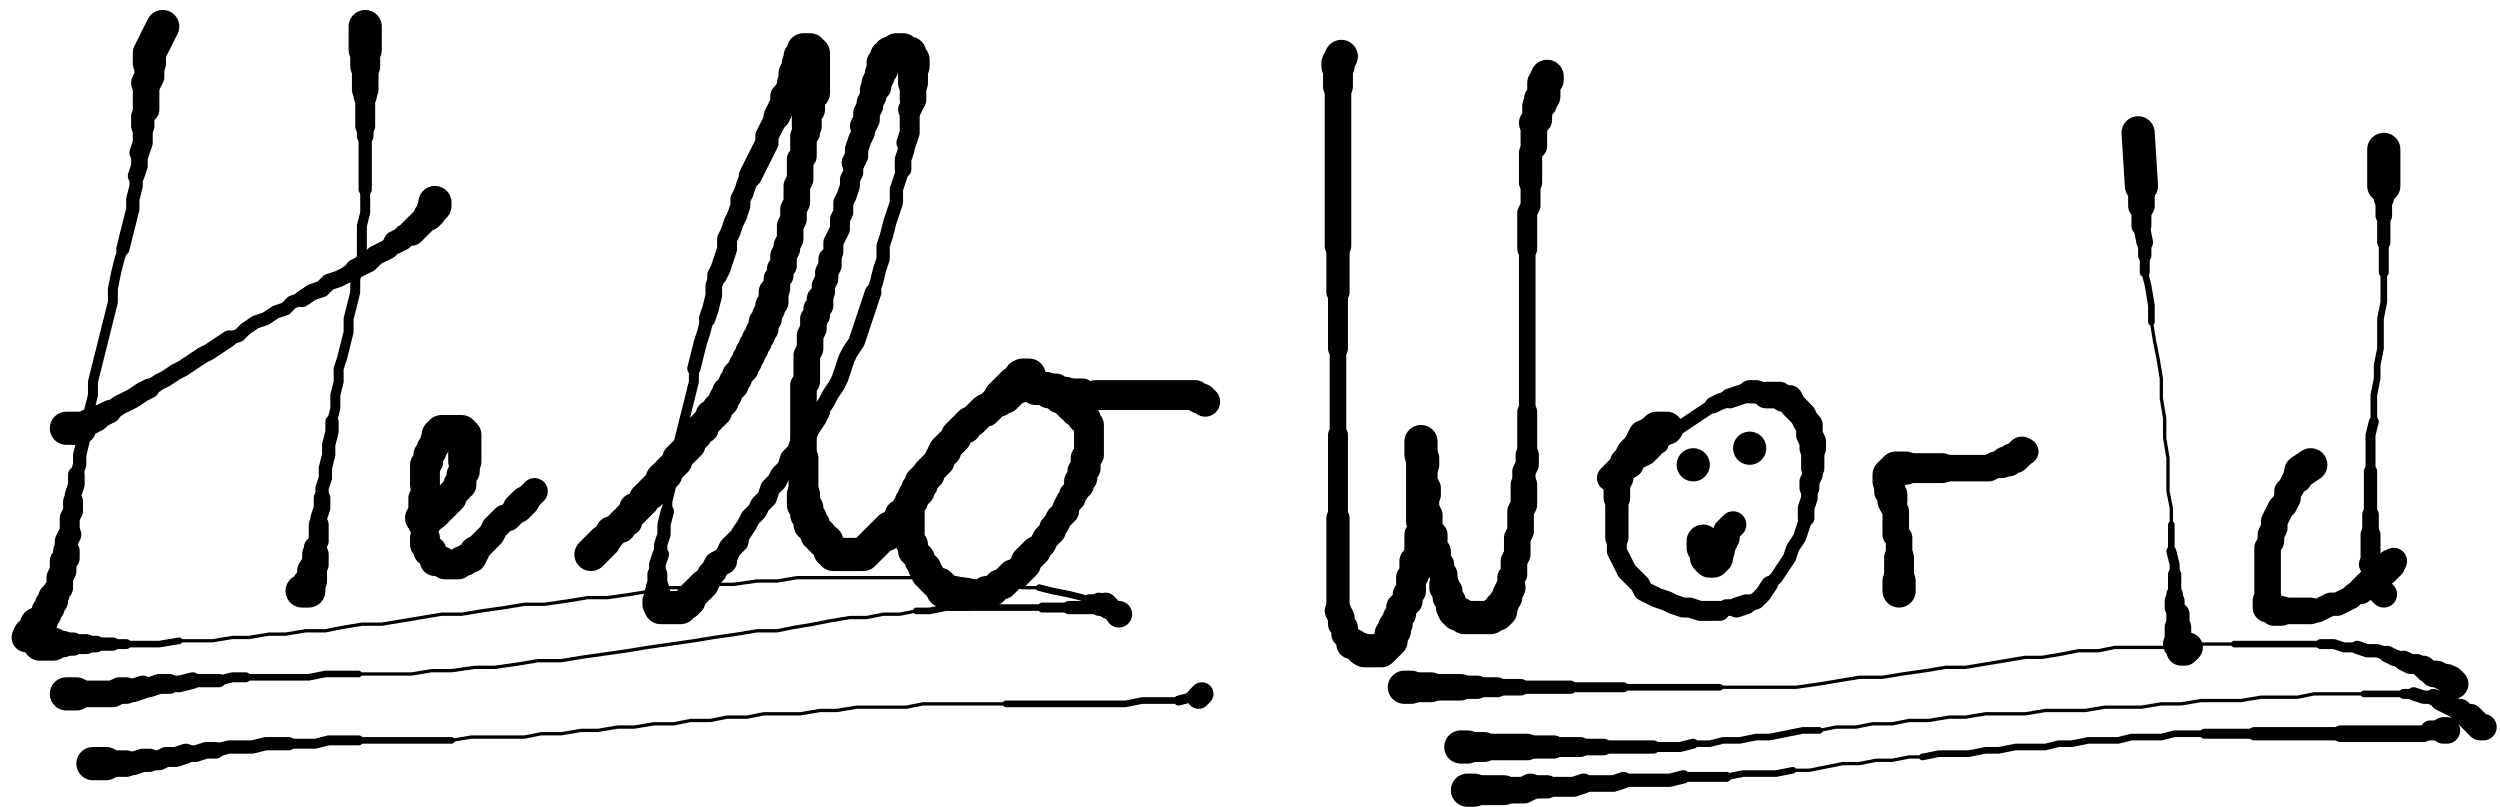 
<svg viewBox="0 0 753 243" preserveAspectRatio="xMidYMid meet" width="100%" height="100%" xmlns="http://www.w3.org/2000/svg" xmlns:xlink="http://www.w3.org/1999/xlink">
<title>e8fae151-5b83-4efa-98c6-b207381f004c</title>
<style>
    .line {
        fill: none;
        stroke: black;
        stroke-linecap: round;
        stroke-linejoin: round;
    }
</style>
<polyline class="line" points="49,8 46,14 45,16 45,18 45,19" stroke-width="10" />
<polyline class="line" points="45,19 45,20 45,22 45,23 44,25" stroke-width="9" />
<polyline class="line" points="44,25 44,27 44,28 44,30 44,33" stroke-width="8" />
<polyline class="line" points="44,33 43,35 43,38" stroke-width="7" />
<polyline class="line" points="43,38 43,40 43,43 42,46" stroke-width="6" />
<polyline class="line" points="42,46 42,50 41,53" stroke-width="5" />
<polyline class="line" points="41,53 41,56 40,60 40,63 39,67 38,71 37,75" stroke-width="4" />
<polyline class="line" points="37,75 36,78 35,82 34,87 34,91 33,95 32,99 31,103 30,107 29,111 28,115 28,119 27,123 26,127 25,130" stroke-width="3" />
<polyline class="line" points="25,130 25,133 24,137 24,140 23,143" stroke-width="4" />
<polyline class="line" points="23,143 23,146 22,149 22,151" stroke-width="5" />
<polyline class="line" points="22,151 22,154 21,156 21,159 21,161" stroke-width="6" />
<polyline class="line" points="21,161 20,163 20,164 20,166" stroke-width="7" />
<polyline class="line" points="20,166 20,168 19,169 19,171 19,172 18,174 18,175 18,177 17,178 17,179 16,180" stroke-width="8" />
<polyline class="line" points="16,180 16,181 15,182 15,183 14,184 14,185 13,186 13,187 12,188" stroke-width="9" />
<polyline class="line" points="12,188 11,188 11,189 10,190 9,191 9,191" stroke-width="10" />
<polyline class="line" points="9,191 8,192 9,191 9,191" stroke-width="9" />
<polyline class="line" points="110,8 110,13 110,15" stroke-width="10" />
<polyline class="line" points="110,15 110,17 110,19 110,20" stroke-width="9" />
<polyline class="line" points="110,20 110,22 110,24 110,27" stroke-width="8" />
<polyline class="line" points="110,27 110,29" stroke-width="7" />
<polyline class="line" points="110,29 110,32 110,35 110,38" stroke-width="6" />
<polyline class="line" points="110,38 110,41" stroke-width="5" />
<polyline class="line" points="110,41 110,45 110,49 110,53 110,57" stroke-width="4" />
<polyline class="line" points="110,57 110,60 110,64 109,68 109,72 109,77 108,81 107,84 107,88 106,92 105,96 105,100 104,104 103,108 102,111 102,115 101,119 101,123 100,127" stroke-width="3" />
<polyline class="line" points="100,127 100,130 99,134 99,137 98,141 98,144 97,147 97,150" stroke-width="4" />
<polyline class="line" points="97,150 97,153 96,156 96,158" stroke-width="5" />
<polyline class="line" points="96,158 96,161 96,163 95,165" stroke-width="6" />
<polyline class="line" points="95,165 95,167" stroke-width="7" />
<polyline class="line" points="95,167 95,168 95,170 94,171 94,172" stroke-width="8" />
<polyline class="line" points="94,172 94,173 94,174 94,174 94,175 93,176" stroke-width="9" />
<polyline class="line" points="93,176 93,176 93,177 93,178 93,178 92,178 92,178 91,178 92,178 92,178" stroke-width="10" />
<polyline class="line" points="20,129 24,129" stroke-width="10" />
<polyline class="line" points="24,129 25,128 27,127 29,126" stroke-width="8" />
<polyline class="line" points="29,126 31,125 33,124" stroke-width="7" />
<polyline class="line" points="33,124 36,122 38,121 40,120 43,118 45,117" stroke-width="6" />
<polyline class="line" points="45,117 48,115 50,114 53,112 55,111 58,109 61,107 63,106 66,104 69,102" stroke-width="5" />
<polyline class="line" points="69,102 72,101 74,99 77,97 80,96 83,94 86,93 88,91 91,90" stroke-width="4" />
<polyline class="line" points="91,90 94,88 97,87 99,85 102,84 104,83 107,81" stroke-width="5" />
<polyline class="line" points="107,81 109,80 111,79 113,77 115,76 117,75 119,73" stroke-width="6" />
<polyline class="line" points="119,73 121,72 122,71 124,70" stroke-width="7" />
<polyline class="line" points="124,70 125,69 126,68 127,67 128,66 129,65" stroke-width="8" />
<polyline class="line" points="129,65 129,65 130,64 130,63 131,62" stroke-width="9" />
<polyline class="line" points="131,62 131,61 131,62 131,62" stroke-width="10" />
<polyline class="line" points="127,156 129,156 129,156" stroke-width="10" />
<polyline class="line" points="129,156 130,155 131,155 132,154 132,153 133,153 134,152 134,151 135,151 136,150 136,149 137,148 137,148 138,147 138,146 139,146 139,145 139,144 139,143 140,142 140,142 140,141 140,140 140,139" stroke-width="9" />
<polyline class="line" points="140,139 140,138 140,137 140,135 140,134 140,133 140,132 140,132 140,131 139,131 139,130 138,130 137,130 135,130 134,130 133,130 132,131" stroke-width="10" />
<polyline class="line" points="132,131 132,132 131,133 131,134 130,135 130,136 129,137 129,138 129,139 128,140 128,141 128,143 128,144 128,146" stroke-width="9" />
<polyline class="line" points="128,146 128,147 128,148 127,150 127,151 127,153 127,154 127,156 127,157 127,158 128,160 128,161 128,162" stroke-width="8" />
<polyline class="line" points="128,162 128,164 129,165 129,166 130,166 130,167 131,168 131,169 132,169 133,169 134,170 135,170 136,170 138,170 139,169 140,169 141,168 142,168 143,166" stroke-width="9" />
<polyline class="line" points="143,166 144,165 145,164 146,163 147,162 148,161 149,159 150,158 151,157 152,156 153,156 154,155 155,154 156,153" stroke-width="8" />
<polyline class="line" points="156,153 157,152 158,151" stroke-width="9" />
<polyline class="line" points="158,151 159,150 160,149 161,148 161,148 161,148 161,148" stroke-width="8" />
<polyline class="line" points="178,167 179,166 180,165 181,164 181,164 182,163" stroke-width="10" />
<polyline class="line" points="182,163 183,162 183,162 184,161 184,160 185,160 186,159 187,159 187,158 188,157 189,157 189,156 190,155 191,154 191,153 192,153 193,152 194,151 194,150 195,149 196,149 196,148 197,147 198,146 199,145 199,144 200,143 201,143 201,142 202,141 203,140 204,139 204,138 205,137 206,136 206,136 207,135 208,134 208,133 209,132 210,131 210,130 211,129 212,129 212,128 213,127 214,126 214,125 215,125 216,124 216,123 217,122 217,122 218,121 218,120 219,119 219,118 220,117 220,117 221,116 221,115 222,114 222,113 223,112 224,111 224,110 225,109 225,108 226,107 226,106 227,105 227,104 228,103 228,102 229,101 229,100 230,99 230,98 230,97 231,96 231,95 232,93 232,92 233,91 233,90 233,88" stroke-width="9" />
<polyline class="line" points="233,88 234,87 234,86 234,84 235,83 235,81 236,80 236,78 236,77 237,75 237,74 238,72 238,71 238,69 238,68 239,66 239,64 239,63 240,61 240,59 240,58 240,56 241,54 241,53 241,51 241,49 241,48 242,47 242,45 242,44 242,42 242,41 243,40 243,38" stroke-width="8" />
<polyline class="line" points="243,38 243,37 243,36 243,35 243,34 244,33 244,32 244,31 244,30 244,29 244,29 245,28" stroke-width="9" />
<polyline class="line" points="245,28 245,27 245,26 245,25 245,24 245,23 245,22 245,21 245,21 245,20 245,19 245,18 245,18 245,17 245,16 244,16 244,15 243,15 243,15 242,15 242,16 242,16 241,17" stroke-width="10" />
<polyline class="line" points="241,17 241,18 240,19 240,20 239,22 239,23" stroke-width="9" />
<polyline class="line" points="239,23 238,25 238,26 237,28 236,29 236,31 235,33 234,35" stroke-width="8" />
<polyline class="line" points="234,35 233,37 232,39 231,41 231,43 230,45 229,47 228,49 227,51 226,53" stroke-width="7" />
<polyline class="line" points="226,53 225,55 224,58 223,60 223,62 222,65 221,67 220,70 219,72 219,75 218,78 217,81 216,83" stroke-width="6" />
<polyline class="line" points="216,83 215,86 215,89 214,93 213,96" stroke-width="5" />
<polyline class="line" points="213,96 212,100 211,103 210,107 209,111" stroke-width="4" />
<polyline class="line" points="209,111 209,115 208,119 207,123 206,127 205,131 204,135 204,139 203,143 202,147 201,151 201,154" stroke-width="3" />
<polyline class="line" points="201,154 200,158 200,161 199,164 199,167" stroke-width="4" />
<polyline class="line" points="199,167 198,170 198,173" stroke-width="5" />
<polyline class="line" points="198,173 198,175 198,177" stroke-width="6" />
<polyline class="line" points="198,177 198,179" stroke-width="7" />
<polyline class="line" points="198,179 198,180 198,181" stroke-width="8" />
<polyline class="line" points="198,181 198,182 199,182 199,183" stroke-width="9" />
<polyline class="line" points="199,183 200,183 201,183 202,183 203,183 204,183 205,183" stroke-width="10" />
<polyline class="line" points="205,183 206,182 207,182 208,181 208,180 209,179 210,178 211,177 212,176" stroke-width="9" />
<polyline class="line" points="212,176 213,175 214,173 215,172 216,170 218,169" stroke-width="8" />
<polyline class="line" points="218,169 219,167 220,165 222,163" stroke-width="7" />
<polyline class="line" points="222,163 223,161 225,158 226,156 228,154 229,152 231,150 232,147 234,145 235,143 237,141 238,138 240,136 241,133 243,131 244,129 246,126 247,124" stroke-width="6" />
<polyline class="line" points="247,124 249,121 250,119 252,116 253,114 254,111 255,108 256,106 258,103 259,100 260,97 261,94 262,91 263,88" stroke-width="5" />
<polyline class="line" points="263,88 264,85 265,81 266,78 266,74 267,71 268,67 269,64 270,61 270,57 271,54 272,51" stroke-width="4" />
<polyline class="line" points="272,51 272,48 273,45 273,43" stroke-width="5" />
<polyline class="line" points="273,43 274,40 274,38 274,35 274,33" stroke-width="6" />
<polyline class="line" points="274,33 275,31 275,30" stroke-width="7" />
<polyline class="line" points="275,30 275,28 275,27 275,25 275,25" stroke-width="8" />
<polyline class="line" points="275,25 275,24 275,23 275,22 275,21 275,20" stroke-width="9" />
<polyline class="line" points="275,20 275,19 275,18 275,18 274,17 274,16 273,16 273,16 272,15 271,15 271,15 270,15 269,16 268,16 268,17 267,17 267,18 266,19" stroke-width="10" />
<polyline class="line" points="266,19 266,20 266,21 265,22 265,23 264,25 264,26" stroke-width="9" />
<polyline class="line" points="264,26 263,27 263,29 262,31 262,32 261,34 261,36 260,38" stroke-width="8" />
<polyline class="line" points="260,38 260,40 259,42 258,45 258,47 257,49" stroke-width="7" />
<polyline class="line" points="257,49 257,52 256,54 256,56 255,59 254,61 254,64 253,66 253,69 252,71 251,73 251,76 250,78" stroke-width="6" />
<polyline class="line" points="250,78 250,80 249,82 249,84 248,86 248,88 247,90" stroke-width="7" />
<polyline class="line" points="247,90 247,92 246,93 246,95 245,96 245,98 245,99 244,101 244,102 244,104 244,105 243,107 243,108 243,110 243,111 243,113 243,115 242,116 242,118 242,120 242,122 242,123 242,125 242,127 242,128 242,130 242,131 242,133 242,134 242,136 242,137 242,138" stroke-width="8" />
<polyline class="line" points="242,138 242,139 242,140 242,141 242,142 242,143 242,144 242,145 242,146 242,147 242,148 242,149" stroke-width="9" />
<polyline class="line" points="242,149 242,150 242,151 242,152 243,153 243,154 243,155 244,156 244,157 244,158 245,158 245,159 246,160 246,161 247,161 247,162 248,163 249,163 249,164 249,164 250,165 250,166 251,166 251,167 252,167 253,167 254,167 254,167 255,167 256,167 257,167 258,167 259,167 260,167 261,166 261,166 262,165 263,164 264,163 265,162 265,162 266,161 267,161 267,160 268,159" stroke-width="10" />
<polyline class="line" points="268,159 268,159 269,158 270,158 270,157 271,156 271,155 272,155 273,154 273,153 274,152 274,151 275,150 276,149 276,149 277,148 277,147 278,146 278,145 279,144 280,143 280,142 281,141 282,140 282,140 283,139 283,138 284,137 284,136 285,136 285,135 286,134 287,133 287,133 288,132 288,131 289,130 290,129 291,129 291,128 292,127 293,127 294,126 294,126 295,125 296,124 297,124 297,123 298,123 299,122 300,121 301,121 302,120 303,120 304,119 305,118 305,118 306,117 307,117 307,116 308,116 309,115 309,115 310,114" stroke-width="9" />
<polyline class="line" points="310,114 310,114 310,113 310,113 310,113 309,113 308,113" stroke-width="10" />
<polyline class="line" points="308,113 307,113 307,114 306,115 305,115 304,116 303,117 302,118 301,119" stroke-width="9" />
<polyline class="line" points="301,119 300,120 299,121 298,122 296,123 295,124 294,125 293,126 292,127 291,128 290,129 289,130 288,131 287,132 286,133 285,134 284,135 283,137 283,138 282,139 281,140 280,141 279,142 279,143" stroke-width="8" />
<polyline class="line" points="279,143 278,144 277,145 277,146 276,147 276,148 275,149 275,149 275,150 275,151 274,152 274,153 274,154 274,155 274,155 274,156 274,157 274,158 274,159 274,160 274,161 274,162 274,163 275,164 275,165 275,166 276,167 276,167 277,168 277,169 278,170 278,171 279,171 279,172 279,173 280,173 280,174 281,175 282,176 283,176" stroke-width="9" />
<polyline class="line" points="283,176 284,177 284,178 285,178 286,179 287,179 288,179 289,179 290,179 291,179" stroke-width="10" />
<polyline class="line" points="291,179 292,179 293,179 294,179 295,179 295,179 296,179 297,178 298,178 299,178 300,177 301,176 302,176 303,175 304,174 305,173 306,173 307,172 308,171 309,170 309,169 310,168 311,167 312,166" stroke-width="9" />
<polyline class="line" points="312,166 313,165 314,164 315,162 316,161 317,160 317,159 318,158 319,156 320,155 321,154 321,153 322,151 323,150 323,149 324,148 325,146" stroke-width="8" />
<polyline class="line" points="325,146 325,145 326,144 326,143 326,142 327,141 327,140 327,139 327,138 328,137 328,136 328,136 328,135 328,134 328,133 328,132 328,131 328,130 328,129 328,128 328,128 327,127 327,126 326,126 326,125 325,124 324,124 324,123 323,123 322,122 321,121 321,121 320,120 319,120 319,119 318,119 317,118" stroke-width="9" />
<polyline class="line" points="317,118 316,118 315,117 314,117 313,117 313,117 312,117 312,117 312,117 312,117 313,117" stroke-width="10" />
<polyline class="line" points="313,117 314,117 315,117 317,117 318,117 319,118 321,118" stroke-width="9" />
<polyline class="line" points="321,118 322,118 323,118 325,118 326,118 328,119 329,119 330,119" stroke-width="8" />
<polyline class="line" points="330,119 331,119 333,119 334,119 335,119 336,119 337,119 338,119 339,119 339,119 340,119 341,119 342,119 343,119 344,119 345,119 346,119 347,119 348,119 349,119 350,119 351,119 352,119 353,119 353,119 354,119 355,119 356,119 357,119 358,119 359,119 360,119 361,120 362,120 363,121 363,121 363,121 363,121" stroke-width="9" />
<polyline class="line" points="404,17 403,19 403,20" stroke-width="10" />
<polyline class="line" points="403,20 403,22 403,23 403,24 403,26" stroke-width="9" />
<polyline class="line" points="403,26 403,27 403,29 403,31 403,33 403,34 403,36 403,38 403,40 403,42 403,43 403,45 403,47 403,49 403,50 403,52 403,54 403,56 403,57 403,59 403,61 403,63 403,65 403,67 403,69 403,70 403,72 403,74" stroke-width="8" />
<polyline class="line" points="403,74 403,77 403,79 403,81 403,83 403,86 403,88" stroke-width="7" />
<polyline class="line" points="403,88 403,91 403,93 403,96 403,99 403,102 403,105" stroke-width="6" />
<polyline class="line" points="403,105 403,108 403,111 403,114 403,117 403,120 403,123 403,126 403,129 403,131" stroke-width="5" />
<polyline class="line" points="403,131 403,134 403,137 403,139 403,142 403,145 403,147 403,149 403,152 403,154 403,156" stroke-width="6" />
<polyline class="line" points="403,156 403,159 403,161 403,163 403,165 403,168 403,170 403,172 403,174 403,177 403,179 403,181 403,183 403,184" stroke-width="7" />
<polyline class="line" points="403,184 404,186 404,188 405,189 405,191 406,192 407,193 407,194" stroke-width="8" />
<polyline class="line" points="407,194 408,194 409,195 410,195 410,196 411,196" stroke-width="9" />
<polyline class="line" points="411,196 412,196 413,196 413,196 414,196 415,196 416,196 416,196 417,195 418,194 418,194 419,193 419,192 419,191 420,190 420,189" stroke-width="10" />
<polyline class="line" points="420,189 420,188 421,188 421,187 421,186 422,185 422,184 422,183 423,182 423,182 424,181 424,180 424,179 425,178 425,177 425,175 425,174 426,173 426,172 426,170 426,169 427,168" stroke-width="9" />
<polyline class="line" points="427,168 427,166 427,165 427,163 427,162 427,161 428,159 428,158 428,157" stroke-width="8" />
<polyline class="line" points="428,157 428,155 428,154 428,153 428,152 428,151 428,150 428,149 428,148 428,147 428,146 428,145 428,145 428,144 428,143 428,142 428,141 428,140 428,139 428,138 428,137" stroke-width="9" />
<polyline class="line" points="428,137 428,136 428,135 428,134 428,133 428,133 428,133 428,133 428,134" stroke-width="10" />
<polyline class="line" points="428,134 428,135 428,137 429,138 429,140" stroke-width="9" />
<polyline class="line" points="429,140 429,142 429,143 429,145 430,147 430,149" stroke-width="8" />
<polyline class="line" points="430,149 430,151 430,153 431,155 431,157 431,159 432,161" stroke-width="7" />
<polyline class="line" points="432,161 432,163 432,165 433,166 433,168 433,169 434,170 434,172 435,173 435,174 435,176" stroke-width="8" />
<polyline class="line" points="435,176 435,177 436,178 436,179 436,180 437,181 437,182 437,183 438,184" stroke-width="9" />
<polyline class="line" points="438,184 438,184 439,185 440,185 441,186 442,186 443,186 444,186 445,186 446,186 447,186 448,186 449,186 450,185 451,185 452,184 452,183" stroke-width="10" />
<polyline class="line" points="452,183 453,182 453,181 454,180 454,179 455,177" stroke-width="9" />
<polyline class="line" points="455,177 455,176 455,174 456,173 456,171 456,169 457,167 457,165 457,164 457,162 458,160 458,158 458,156 458,154 459,152 459,150 459,148 459,146" stroke-width="8" />
<polyline class="line" points="459,146 459,144 459,142 460,140 460,137" stroke-width="7" />
<polyline class="line" points="460,137 460,135 460,132 460,129 460,127 460,124" stroke-width="6" />
<polyline class="line" points="460,124 460,121 460,118 460,114 460,111 460,108 460,105 460,102 460,98 460,95 460,92 460,89 460,86 460,83 460,80 460,77 460,75" stroke-width="5" />
<polyline class="line" points="460,75 460,72 460,69 460,67 460,64 461,62 461,59 461,57 461,55" stroke-width="6" />
<polyline class="line" points="461,55 461,53 461,50 461,48 461,46 462,44" stroke-width="7" />
<polyline class="line" points="462,44 462,43 462,41 462,40 462,38 462,37" stroke-width="8" />
<polyline class="line" points="462,37 463,36 463,35 463,34 463,33 463,32 464,31 464,31" stroke-width="9" />
<polyline class="line" points="464,31 464,30 465,29 465,29 465,28 465,27 465,27 465,26 465,25 466,24 466,24 466,23 466,24 466,24" stroke-width="10" />
<polyline class="line" points="502,129 499,129" stroke-width="10" />
<polyline class="line" points="499,129 498,130 497,130 496,131 495,131 494,133" stroke-width="9" />
<polyline class="line" points="494,133 493,134 492,135 491,136 490,138 489,139 489,141 488,142 488,144 487,146 487,148 487,150" stroke-width="8" />
<polyline class="line" points="487,150 487,152 487,154 487,157 487,159 487,162" stroke-width="7" />
<polyline class="line" points="487,162 487,164 487,166 488,168 489,170 490,172 492,174 494,176 495,178 497,179 499,180 502,181 504,182 507,183 509,183 512,184 515,184 518,184" stroke-width="6" />
<polyline class="line" points="518,184 520,183 523,183" stroke-width="5" />
<polyline class="line" points="523,183 526,182" stroke-width="6" />
<polyline class="line" points="526,182 529,181 531,179 533,176" stroke-width="5" />
<polyline class="line" points="533,176 535,174 537,171 539,168 540,165 542,162 543,159 544,156" stroke-width="4" />
<polyline class="line" points="544,156 544,153 545,150 545,147" stroke-width="5" />
<polyline class="line" points="545,147 545,145 546,143 546,141" stroke-width="6" />
<polyline class="line" points="546,141 546,139 546,137 546,135" stroke-width="7" />
<polyline class="line" points="546,135 546,133 545,131 545,130 545,128 544,127 543,125 542,124 541,123 540,122 539,120 537,120 536,119 534,119 532,119" stroke-width="8" />
<polyline class="line" points="532,119 529,118 527,118" stroke-width="7" />
<polyline class="line" points="527,118 524,119 521,120" stroke-width="6" />
<polyline class="line" points="521,120 518,121 516,122" stroke-width="5" />
<polyline class="line" points="516,122 513,124 510,126 507,128 504,130 502,132 500,134" stroke-width="4" />
<polyline class="line" points="500,134 498,135" stroke-width="5" />
<polyline class="line" points="498,135 496,137 494,138 492,139" stroke-width="6" />
<polyline class="line" points="492,139 491,140" stroke-width="7" />
<polyline class="line" points="491,140 489,141 488,141 487,142 486,143 485,144 486,143 486,143" stroke-width="8" />
<polyline class="line" points="510,140 510,140 510,140 510,140" stroke-width="10" />
<polyline class="line" points="527,135 527,135 527,135 527,135" stroke-width="10" />
<polyline class="line" points="513,163 513,165 514,166 514,167 514,168 515,169 515,169 516,169 517,168" stroke-width="10" />
<polyline class="line" points="517,168 517,167 518,166" stroke-width="9" />
<polyline class="line" points="518,166 519,164 520,162 520,160 521,159 522,158 521,159 521,159" stroke-width="8" />
<polyline class="line" points="572,178 572,175" stroke-width="10" />
<polyline class="line" points="572,175 572,174 572,173 572,172 572,171 572,169 572,168" stroke-width="9" />
<polyline class="line" points="572,168 572,166 572,165 572,163 572,162 571,161 571,159 571,158 571,156 571,155 571,154 570,152 570,151" stroke-width="8" />
<polyline class="line" points="570,151 570,150 570,149 569,148 569,147 569,146 569,145 569,145" stroke-width="9" />
<polyline class="line" points="569,145 569,144 569,143 570,142 570,142 571,142 571,141 572,141 573,141 574,141" stroke-width="10" />
<polyline class="line" points="574,141 575,141 576,141 577,141 578,141 579,141 580,141 581,141 583,141 584,141 585,141" stroke-width="9" />
<polyline class="line" points="585,141 587,141 588,141 589,141 591,141 592,141 594,141 595,141 596,141 598,141 599,141 601,140 602,140 603,140 604,139" stroke-width="8" />
<polyline class="line" points="604,139 605,139 606,138 607,138 608,137 609,136" stroke-width="9" />
<polyline class="line" points="609,136 610,136 609,136 609,136" stroke-width="8" />
<polyline class="line" points="644,40 645,56" stroke-width="10" />
<polyline class="line" points="645,56 645,62" stroke-width="8" />
<polyline class="line" points="645,62 645,68" stroke-width="6" />
<polyline class="line" points="645,68 646,73" stroke-width="5" />
<polyline class="line" points="646,73 646,77" stroke-width="4" />
<polyline class="line" points="646,77 646,82" stroke-width="3" />
<polyline class="line" points="646,82 647,86 648,92 648,97" stroke-width="2" />
<polyline class="line" points="648,97 649,103 650,108 651,114 651,120 652,126 652,132 653,138 653,143 653,148 654,153 654,158" stroke-width="1" />
<polyline class="line" points="654,158 654,162 654,166" stroke-width="2" />
<polyline class="line" points="654,166 655,170 655,173" stroke-width="3" />
<polyline class="line" points="655,173 655,176 655,179" stroke-width="4" />
<polyline class="line" points="655,179 655,181" stroke-width="5" />
<polyline class="line" points="655,181 655,183 656,185" stroke-width="6" />
<polyline class="line" points="656,185 656,187 656,189" stroke-width="7" />
<polyline class="line" points="656,189 656,190 656,192 656,193 656,194" stroke-width="8" />
<polyline class="line" points="656,194 657,195 657,196 657,196 658,196 659,195 659,195 659,195 659,195" stroke-width="9" />
<polyline class="line" points="696,140 693,142" stroke-width="10" />
<polyline class="line" points="693,142 692,144" stroke-width="9" />
<polyline class="line" points="692,144 691,145 690,147 689,148 689,150 688,152 687,153 686,155 685,157 685,159 684,161 684,163" stroke-width="8" />
<polyline class="line" points="684,163 683,165" stroke-width="7" />
<polyline class="line" points="683,165 683,167 683,168 683,170 683,172 683,174 683,176 683,177 683,179 683,180 683,181" stroke-width="8" />
<polyline class="line" points="683,181 683,182 683,183 684,183 685,184 686,184 687,184" stroke-width="9" />
<polyline class="line" points="687,184 689,184 691,184 692,184 694,184 696,184" stroke-width="8" />
<polyline class="line" points="696,184 698,184 700,183 702,182 704,182 706,181 708,180 709,179 711,178" stroke-width="7" />
<polyline class="line" points="711,178 712,177 713,176 714,175 715,174 716,173 717,172" stroke-width="8" />
<polyline class="line" points="717,172 718,172 719,171 720,170" stroke-width="9" />
<polyline class="line" points="720,170 721,169 720,170 720,170" stroke-width="8" />
<polyline class="line" points="718,45 718,56" stroke-width="10" />
<polyline class="line" points="718,56 718,60" stroke-width="6" />
<polyline class="line" points="718,60 718,65" stroke-width="5" />
<polyline class="line" points="718,65 718,69 718,73" stroke-width="4" />
<polyline class="line" points="718,73 718,78 718,82" stroke-width="3" />
<polyline class="line" points="718,82 718,87 718,91 717,96 717,101 717,105 716,110 716,114 715,119 715,123 715,127" stroke-width="2" />
<polyline class="line" points="715,127 714,131 714,135 714,138 714,142" stroke-width="3" />
<polyline class="line" points="714,142 714,146 714,149 714,152 714,155" stroke-width="4" />
<polyline class="line" points="714,155 714,158 714,161" stroke-width="5" />
<polyline class="line" points="714,161 714,163 714,165 714,168 714,170" stroke-width="6" />
<polyline class="line" points="714,170 715,172 715,174 716,175" stroke-width="7" />
<polyline class="line" points="716,175 716,177 717,178 718,179 717,178 717,178" stroke-width="8" />
<polyline class="line" points="423,207 425,207" stroke-width="10" />
<polyline class="line" points="425,207 426,207 427,207 429,207 430,207 431,207" stroke-width="9" />
<polyline class="line" points="431,207 433,207 434,207 436,207 438,207 440,207" stroke-width="8" />
<polyline class="line" points="440,207 443,207 445,207" stroke-width="7" />
<polyline class="line" points="445,207 448,207 451,207" stroke-width="6" />
<polyline class="line" points="451,207 454,207 458,207" stroke-width="5" />
<polyline class="line" points="458,207 461,207 465,207 469,207 473,207" stroke-width="4" />
<polyline class="line" points="473,207 477,207 481,207 485,207 489,207" stroke-width="3" />
<polyline class="line" points="489,207 493,207 498,207 503,207 508,207 513,207 518,207" stroke-width="2" />
<polyline class="line" points="518,207 524,207 529,207 535,207 541,207 548,206 554,205 560,204 567,204 573,203 580,202 586,201 592,201 598,200 604,199 610,198 615,198 621,197 626,196 632,196 637,195 643,195 648,195 653,195 658,194 663,194 668,194 673,194" stroke-width="1" />
<polyline class="line" points="673,194 678,194 682,194 687,194 691,194 695,194 699,194" stroke-width="2" />
<polyline class="line" points="699,194 703,194 706,195 710,195" stroke-width="3" />
<polyline class="line" points="710,195 713,196 716,196 719,197" stroke-width="4" />
<polyline class="line" points="719,197 721,198 724,199" stroke-width="5" />
<polyline class="line" points="724,199 726,200 728,200 730,201" stroke-width="6" />
<polyline class="line" points="730,201 731,202 733,203" stroke-width="7" />
<polyline class="line" points="733,203 734,203 736,204 737,204 738,205" stroke-width="8" />
<polyline class="line" points="738,205 739,206" stroke-width="9" />
<polyline class="line" points="739,206 739,206 739,206 739,206" stroke-width="8" />
<polyline class="line" points="440,225 442,225" stroke-width="10" />
<polyline class="line" points="442,225 443,225 444,225 445,225 447,225" stroke-width="9" />
<polyline class="line" points="447,225 448,225 450,225 451,225 453,225 455,225 456,225 458,225 460,225" stroke-width="8" />
<polyline class="line" points="460,225 463,225 465,225 468,225" stroke-width="7" />
<polyline class="line" points="468,225 470,225 473,225 476,225" stroke-width="6" />
<polyline class="line" points="476,225 480,225 483,225" stroke-width="5" />
<polyline class="line" points="483,225 487,225 490,225 494,225 498,225" stroke-width="4" />
<polyline class="line" points="498,225 502,225 506,225 510,224" stroke-width="3" />
<polyline class="line" points="510,224 515,224 519,223 524,223 529,222 533,222 538,221 543,220 548,220" stroke-width="2" />
<polyline class="line" points="548,220 553,219 559,219 564,218 570,218 575,217 581,217 587,216 592,216 598,215 604,215 610,215 616,214 622,214 628,214 634,213 640,213 645,213 651,212 657,212 663,211 669,211 675,211 681,210 686,210 692,210 697,209 703,209 707,209 712,209" stroke-width="1" />
<polyline class="line" points="712,209 717,209 721,209 724,209" stroke-width="2" />
<polyline class="line" points="724,209 727,209" stroke-width="3" />
<polyline class="line" points="727,209 730,210 733,210" stroke-width="4" />
<polyline class="line" points="733,210 735,211" stroke-width="5" />
<polyline class="line" points="735,211 737,212 739,213 741,214" stroke-width="6" />
<polyline class="line" points="741,214 742,215 744,216" stroke-width="7" />
<polyline class="line" points="744,216 745,217 746,218 747,219 748,219 747,219 747,219" stroke-width="8" />
<polyline class="line" points="442,238 444,238" stroke-width="10" />
<polyline class="line" points="444,238 446,238 447,238 448,238 449,238 450,238 452,238 453,238" stroke-width="9" />
<polyline class="line" points="453,238 455,238 457,238 459,238 461,237" stroke-width="8" />
<polyline class="line" points="461,237 463,237 466,237" stroke-width="7" />
<polyline class="line" points="466,237 468,237 471,237 474,237 477,236" stroke-width="6" />
<polyline class="line" points="477,236 480,236 483,236 486,236 489,235" stroke-width="5" />
<polyline class="line" points="489,235 492,235 496,235 499,235 503,235 507,234" stroke-width="4" />
<polyline class="line" points="507,234 511,234 516,234 520,234" stroke-width="3" />
<polyline class="line" points="520,234 525,233 530,233 535,233 540,232" stroke-width="2" />
<polyline class="line" points="540,232 545,232 550,231 555,230 560,230 565,229 570,229 575,228 579,228" stroke-width="1" />
<polyline class="line" points="579,228 584,227 589,227 593,227 598,226 602,226 607,225 611,225 616,225 620,224 624,224 629,223 633,223 638,223 642,222 647,222 651,222 655,221 659,221 664,221" stroke-width="2" />
<polyline class="line" points="664,221 667,221 671,221 675,221 679,221" stroke-width="3" />
<polyline class="line" points="679,221 682,221 686,221 689,221 692,221 695,221 699,221 702,221 705,221" stroke-width="4" />
<polyline class="line" points="705,221 708,221 711,221 714,221 717,221 721,221 724,221 727,221 730,221 732,220" stroke-width="5" />
<polyline class="line" points="732,220 734,220 736,220" stroke-width="6" />
<polyline class="line" points="736,220 737,220" stroke-width="7" />
<polyline class="line" points="737,220 736,220" stroke-width="8" />
<polyline class="line" points="736,220 736,220" stroke-width="7" />
<polyline class="line" points="12,194 16,194" stroke-width="10" />
<polyline class="line" points="16,194 19,194" stroke-width="8" />
<polyline class="line" points="19,194 22,194" stroke-width="7" />
<polyline class="line" points="22,194 26,194" stroke-width="6" />
<polyline class="line" points="26,194 29,194" stroke-width="5" />
<polyline class="line" points="29,194 34,194" stroke-width="4" />
<polyline class="line" points="34,194 38,194" stroke-width="3" />
<polyline class="line" points="38,194 43,194 48,194 54,193" stroke-width="2" />
<polyline class="line" points="54,193 59,193 64,193 70,192 75,192 81,191 86,191 92,190 98,190 103,189 109,188 115,188 121,187 127,186 133,185 139,185 145,184 152,183 158,182 164,182 171,181 177,180 183,180 190,179 196,178 202,177 208,177 215,176 221,176 228,175 234,175 240,174 246,174 252,174 259,174 265,174 271,174 276,174 282,174 288,174 293,175 298,175 303,176 308,177 313,177" stroke-width="1" />
<polyline class="line" points="313,177 317,178 322,179 326,180 328,181" stroke-width="2" />
<polyline class="line" points="328,181 331,181" stroke-width="4" />
<polyline class="line" points="331,181 333,182" stroke-width="5" />
<polyline class="line" points="333,182 334,183" stroke-width="6" />
<polyline class="line" points="334,183 333,182" stroke-width="7" />
<polyline class="line" points="333,182 333,182" stroke-width="6" />
<polyline class="line" points="20,209 23,209" stroke-width="10" />
<polyline class="line" points="23,209 25,209 27,209 28,209 30,209 32,209 34,209 36,208 38,208" stroke-width="8" />
<polyline class="line" points="38,208 40,208 43,207" stroke-width="7" />
<polyline class="line" points="43,207 45,207 48,206 51,206" stroke-width="6" />
<polyline class="line" points="51,206 54,206 58,205" stroke-width="5" />
<polyline class="line" points="58,205 62,205 66,205" stroke-width="4" />
<polyline class="line" points="66,205 70,204 74,204" stroke-width="3" />
<polyline class="line" points="74,204 79,204 83,204 88,204 93,204 98,203 103,203 108,203" stroke-width="2" />
<polyline class="line" points="108,203 113,203 119,203 124,203 130,202 136,202 143,201 149,201 156,200 162,199 169,199 175,198 182,197 189,196 195,195 202,194 209,193 215,192 222,191 228,190 234,190 239,189 245,188 250,187 256,186 261,186 266,185 271,185 276,184" stroke-width="1" />
<polyline class="line" points="276,184 280,184 285,183 289,183 294,183 298,183 302,183 306,183 310,183 314,183" stroke-width="2" />
<polyline class="line" points="314,183 318,183 322,183" stroke-width="3" />
<polyline class="line" points="322,183 325,183 328,183 331,183" stroke-width="4" />
<polyline class="line" points="331,183 333,183" stroke-width="5" />
<polyline class="line" points="333,183 335,184 337,185" stroke-width="6" />
<polyline class="line" points="337,185 337,185" stroke-width="7" />
<polyline class="line" points="337,185 337,185" stroke-width="8" />
<polyline class="line" points="337,185 337,185" stroke-width="7" />
<polyline class="line" points="28,230 32,230" stroke-width="10" />
<polyline class="line" points="32,230 34,230 36,230 38,230" stroke-width="8" />
<polyline class="line" points="38,230 40,230 43,229 45,229" stroke-width="7" />
<polyline class="line" points="45,229 48,229 50,228 53,228 56,227" stroke-width="6" />
<polyline class="line" points="56,227 59,227 62,226 65,226" stroke-width="5" />
<polyline class="line" points="65,226 69,225 72,225 76,225 80,224 83,224 87,224" stroke-width="4" />
<polyline class="line" points="87,224 91,224 95,224 99,223 103,223 108,223" stroke-width="3" />
<polyline class="line" points="108,223 112,223 117,223 121,223 126,223 131,223 136,223" stroke-width="2" />
<polyline class="line" points="136,223 142,222 147,222 152,222 158,222 163,221 169,221 175,220 180,220 186,219 191,219 197,218 203,218 208,217 214,217 219,216 225,216 230,215 236,215 241,215 247,214 252,214 258,213 263,213 268,213 273,213 278,212 284,212 289,212 294,212 298,212 303,212" stroke-width="1" />
<polyline class="line" points="303,212 308,212 312,212 317,212 321,212 326,212 330,212 335,212 339,212 344,211 348,211 352,211 355,211" stroke-width="2" />
<polyline class="line" points="355,211 359,210" stroke-width="3" />
<polyline class="line" points="359,210 361,210" stroke-width="4" />
<polyline class="line" points="361,210 362,209" stroke-width="6" />
<polyline class="line" points="362,209 361,210" stroke-width="7" />
<polyline class="line" points="361,210 361,210" stroke-width="6" />
</svg>
